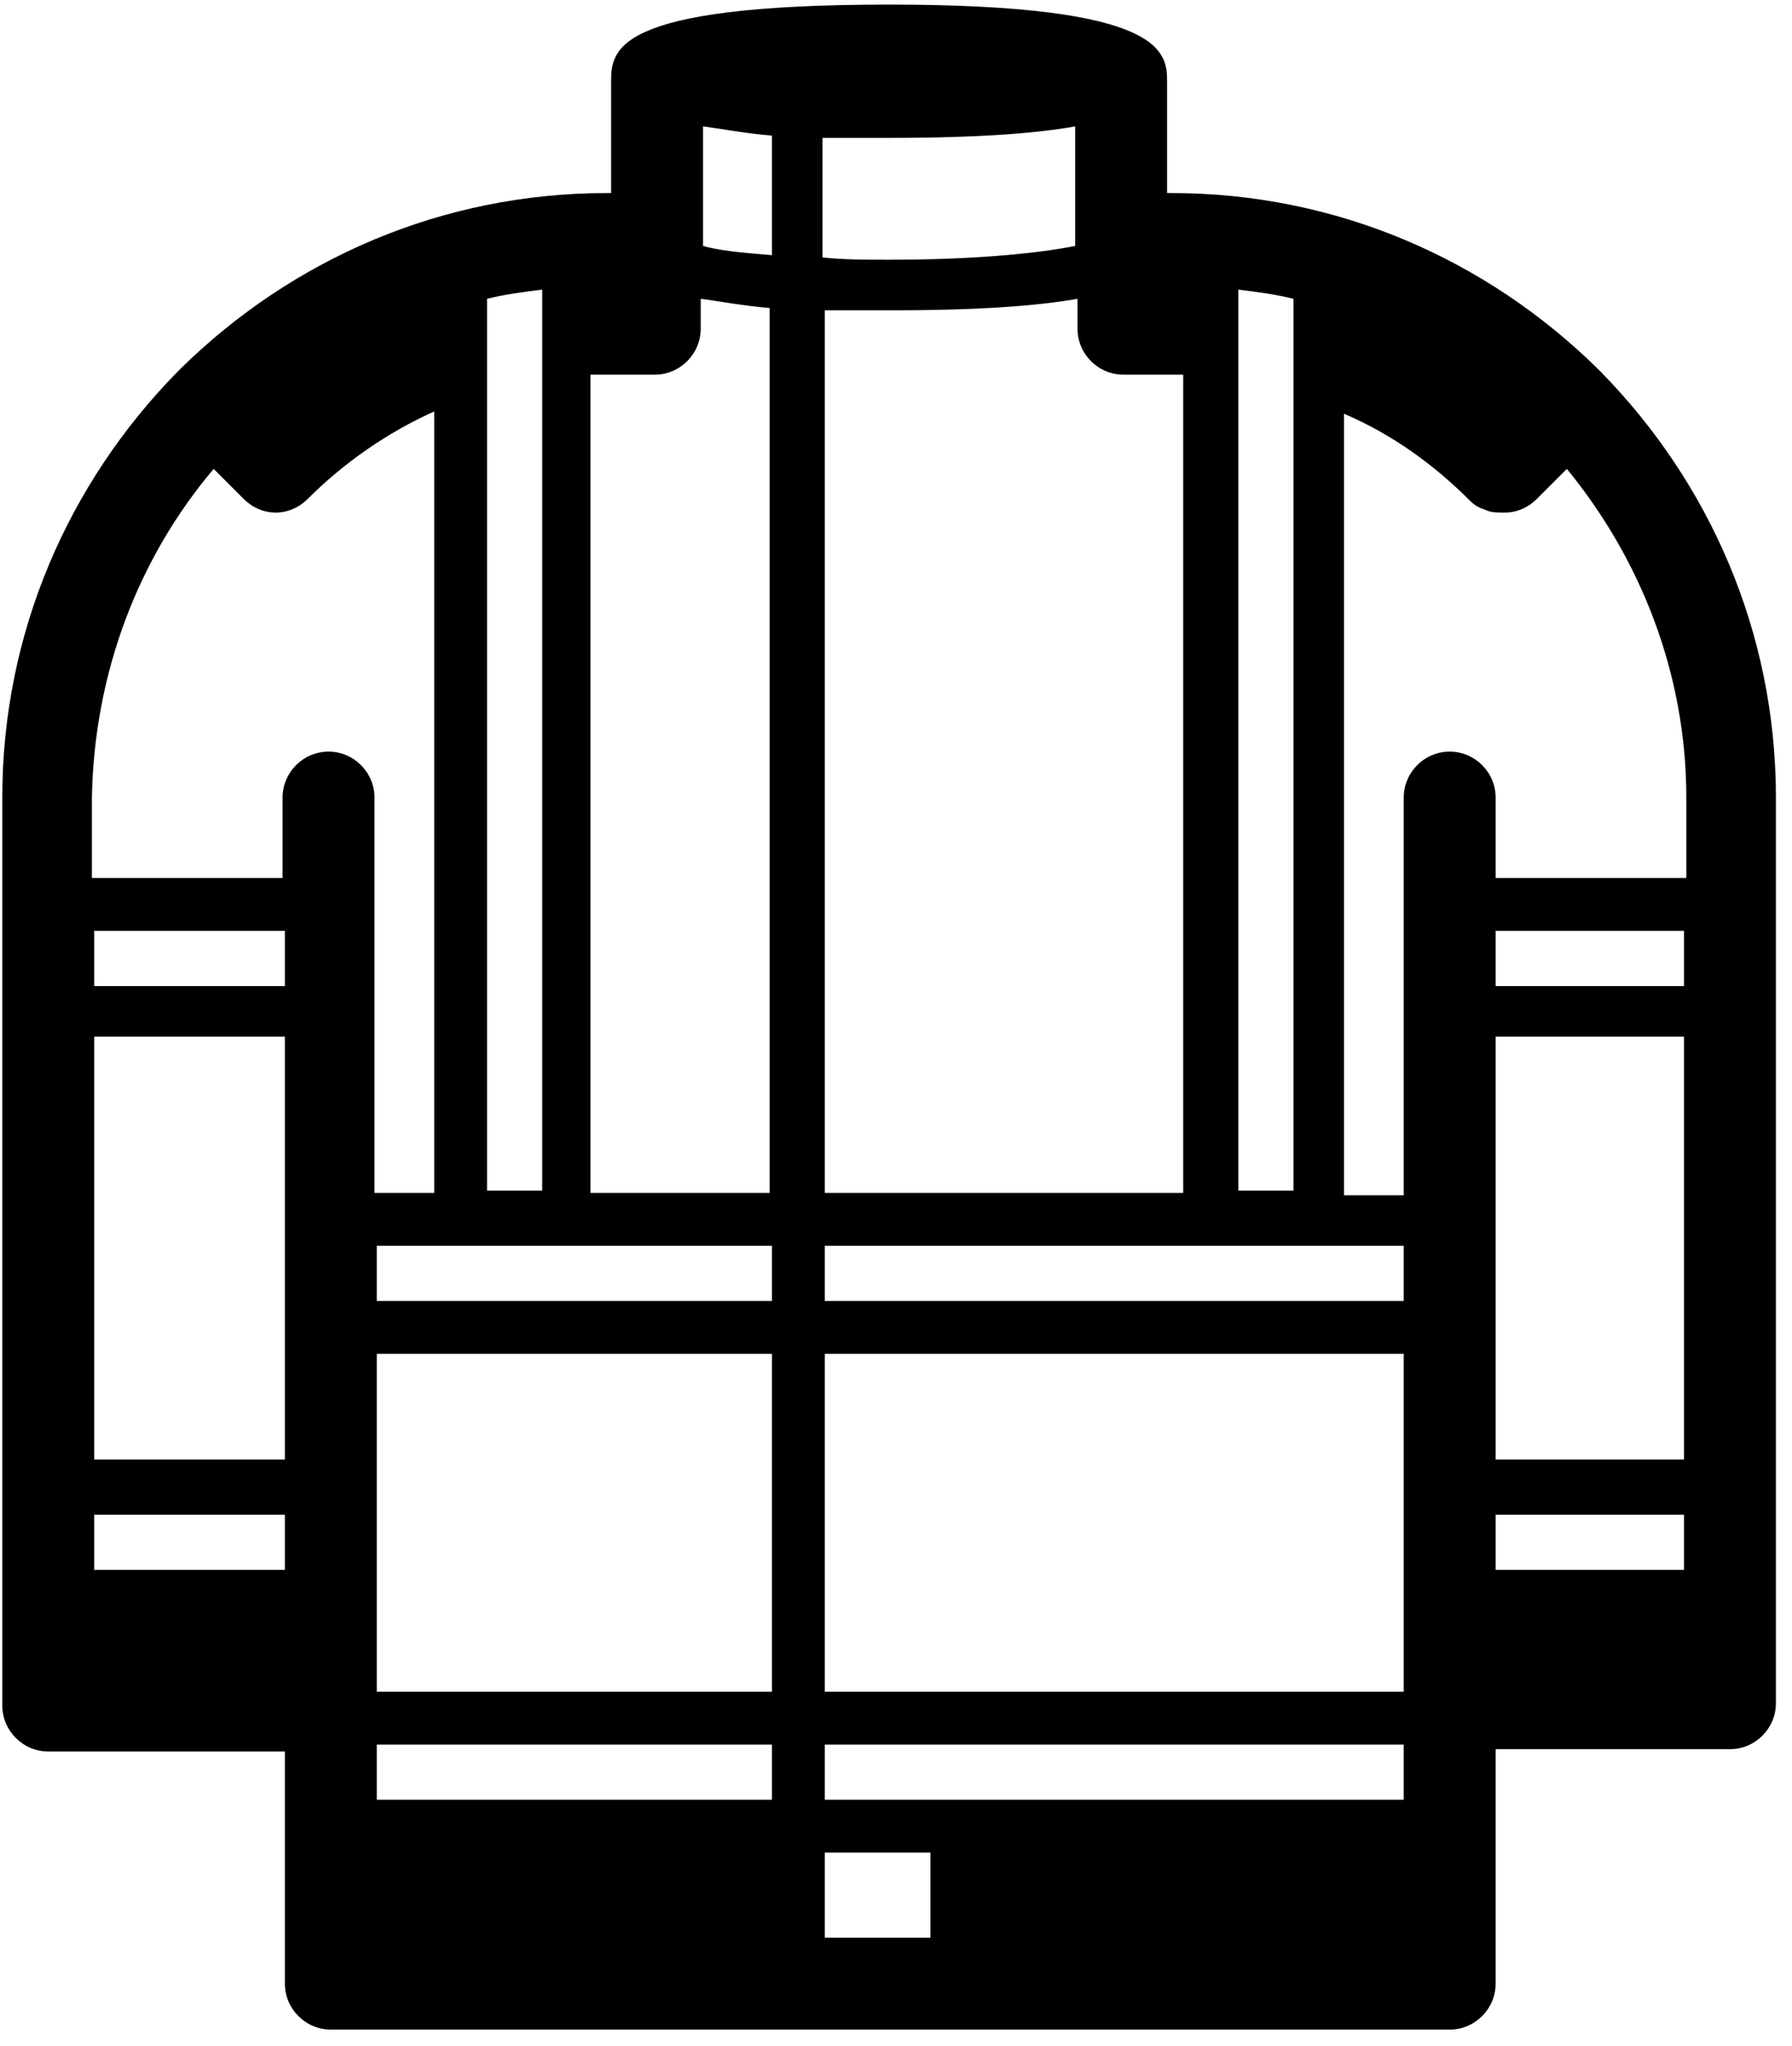 <?xml version="1.0" encoding="UTF-8" ?>
<svg width="78px" height="89px" viewBox="0 0 78 89" version="1.1" xmlns="http://www.w3.org/2000/svg">
    <g id="Page-1" stroke="none" stroke-width="1" fill-rule="evenodd">
        <g id="jacket" transform="translate(-12, 0)" fill-rule="nonzero">
            <path d="M81.7,16.2 L81.6,16.1 L81.5,16 C76.7,11.3 70.2,8.4 63,8.4 L62.8,8.4 L62.8,3.6 C62.8,2.3 62.8,0.2 50.7,0.2 C38.6,0.2 38.6,2.2 38.6,3.6 L38.6,8.4 L38.4,8.4 C31.2,8.4 24.7,11.3 19.9,16 L19.8,16.1 L19.7,16.2 C15,21 12.1,27.5 12.1,34.7 L12.1,74.2 C12.1,75.3 13,76.2 14.1,76.2 L24.4,76.2 L24.4,86.3 C24.4,87.4 25.3,88.3 26.4,88.3 L51,88.3 L75.1,88.3 L75.1,88.3 L75.1,88.3 C76.2,88.3 77.1,87.4 77.1,86.3 L77.1,76.1 L87.3,76.1 C88.4,76.1 89.3,75.2 89.3,74.1 L89.3,34.7 C89.3,27.5 86.4,21 81.7,16.2 Z M85.3,68.3 L77.1,68.3 L77.1,65.9 L85.3,65.9 L85.3,68.3 Z M73.1,73.6 L47.9,73.6 L47.9,58.9 L73.1,58.9 L73.1,73.6 Z M45.6,73.6 L28.4,73.6 L28.4,58.9 L45.6,58.9 L45.6,73.6 L45.6,73.6 Z M28.4,75.9 L45.6,75.9 L45.6,78.3 L28.4,78.3 L28.4,75.9 Z M24.4,68.3 L16.1,68.3 L16.1,65.9 L24.4,65.9 L24.4,68.3 Z M47.9,75.9 L73.1,75.9 L73.1,78.3 L53.6,78.3 L47.9,78.3 L47.9,75.9 Z M77.1,63.6 L77.1,45.1 L85.3,45.1 L85.3,63.5 L77.1,63.5 L77.1,63.6 Z M85.3,42.9 L77.1,42.9 L77.1,40.5 L85.3,40.5 L85.3,42.9 Z M73.1,56.6 L47.9,56.6 L47.9,54.2 L73.1,54.2 L73.1,56.6 Z M47.9,51.9 L47.9,13.5 L50.8,13.5 C54.7,13.5 57.2,13.3 58.9,13 L58.9,14.3 C58.9,15.4 59.8,16.3 60.9,16.3 L63,16.3 L63.4,16.3 L63.4,16.3 L63.5,16.3 L63.5,51.9 L47.9,51.9 Z M68.3,13 L68.3,51.8 L65.9,51.8 L65.9,12.6 C66.7,12.7 67.5,12.8 68.3,13 Z M58.8,10.4 L58.8,10.7 C57.3,11 54.6,11.3 50.7,11.3 C49.7,11.3 48.7,11.3 47.8,11.2 L47.8,6 L50.7,6 C54.6,6 57.1,5.8 58.8,5.5 L58.8,10.4 Z M42.6,5.5 C43.4,5.6 44.4,5.8 45.6,5.9 L45.6,11.1 C44.3,11 43.3,10.9 42.6,10.7 L42.6,5.5 Z M35.6,12.6 L35.6,51.8 L33.2,51.8 L33.2,13 C34,12.8 34.8,12.7 35.6,12.6 Z M37.8,16.3 L37.8,16.3 L37.9,16.3 L38.3,16.3 L40.5,16.3 C41.6,16.3 42.5,15.4 42.5,14.3 L42.5,13 C43.3,13.1 44.3,13.3 45.5,13.4 L45.5,51.9 L37.7,51.9 L37.7,16.3 L37.8,16.3 Z M45.6,54.2 L45.6,56.6 L28.4,56.6 L28.4,54.2 L45.6,54.2 Z M24.4,42.9 L16.1,42.9 L16.1,40.5 L24.4,40.5 L24.4,42.9 Z M24.4,45.1 L24.4,63.5 L16.1,63.5 L16.1,45.1 L24.4,45.1 Z M51,84.3 L47.9,84.3 L47.9,80.6 L52.5,80.6 L52.5,84.3 L51,84.3 Z M85.3,38.2 L77.1,38.2 L77.1,34.7 C77.1,33.6 76.2,32.7 75.1,32.7 C74,32.7 73.1,33.6 73.1,34.7 L73.1,52 L70.5,52 L70.5,18 C72.6,18.9 74.4,20.2 76,21.8 C76.2,22 76.4,22.1 76.7,22.2 C76.9,22.3 77.2,22.3 77.5,22.3 C78,22.3 78.5,22.1 78.9,21.7 L80.2,20.4 C83.4,24.3 85.4,29.3 85.4,34.7 L85.4,38.2 L85.3,38.2 Z M21.3,20.4 L22.6,21.7 C23,22.1 23.5,22.3 24,22.3 C24.5,22.3 25,22.1 25.4,21.7 L25.4,21.7 L25.4,21.7 C27,20.1 28.9,18.8 30.9,17.9 L30.9,51.9 L28.3,51.9 L28.3,34.7 C28.3,33.6 27.4,32.7 26.3,32.7 C25.2,32.7 24.3,33.6 24.3,34.7 L24.3,38.2 L16,38.2 L16,34.7 C16.1,29.3 18,24.3 21.3,20.4 Z"
            id="Shape"></path>
        </g>
    </g>
</svg>